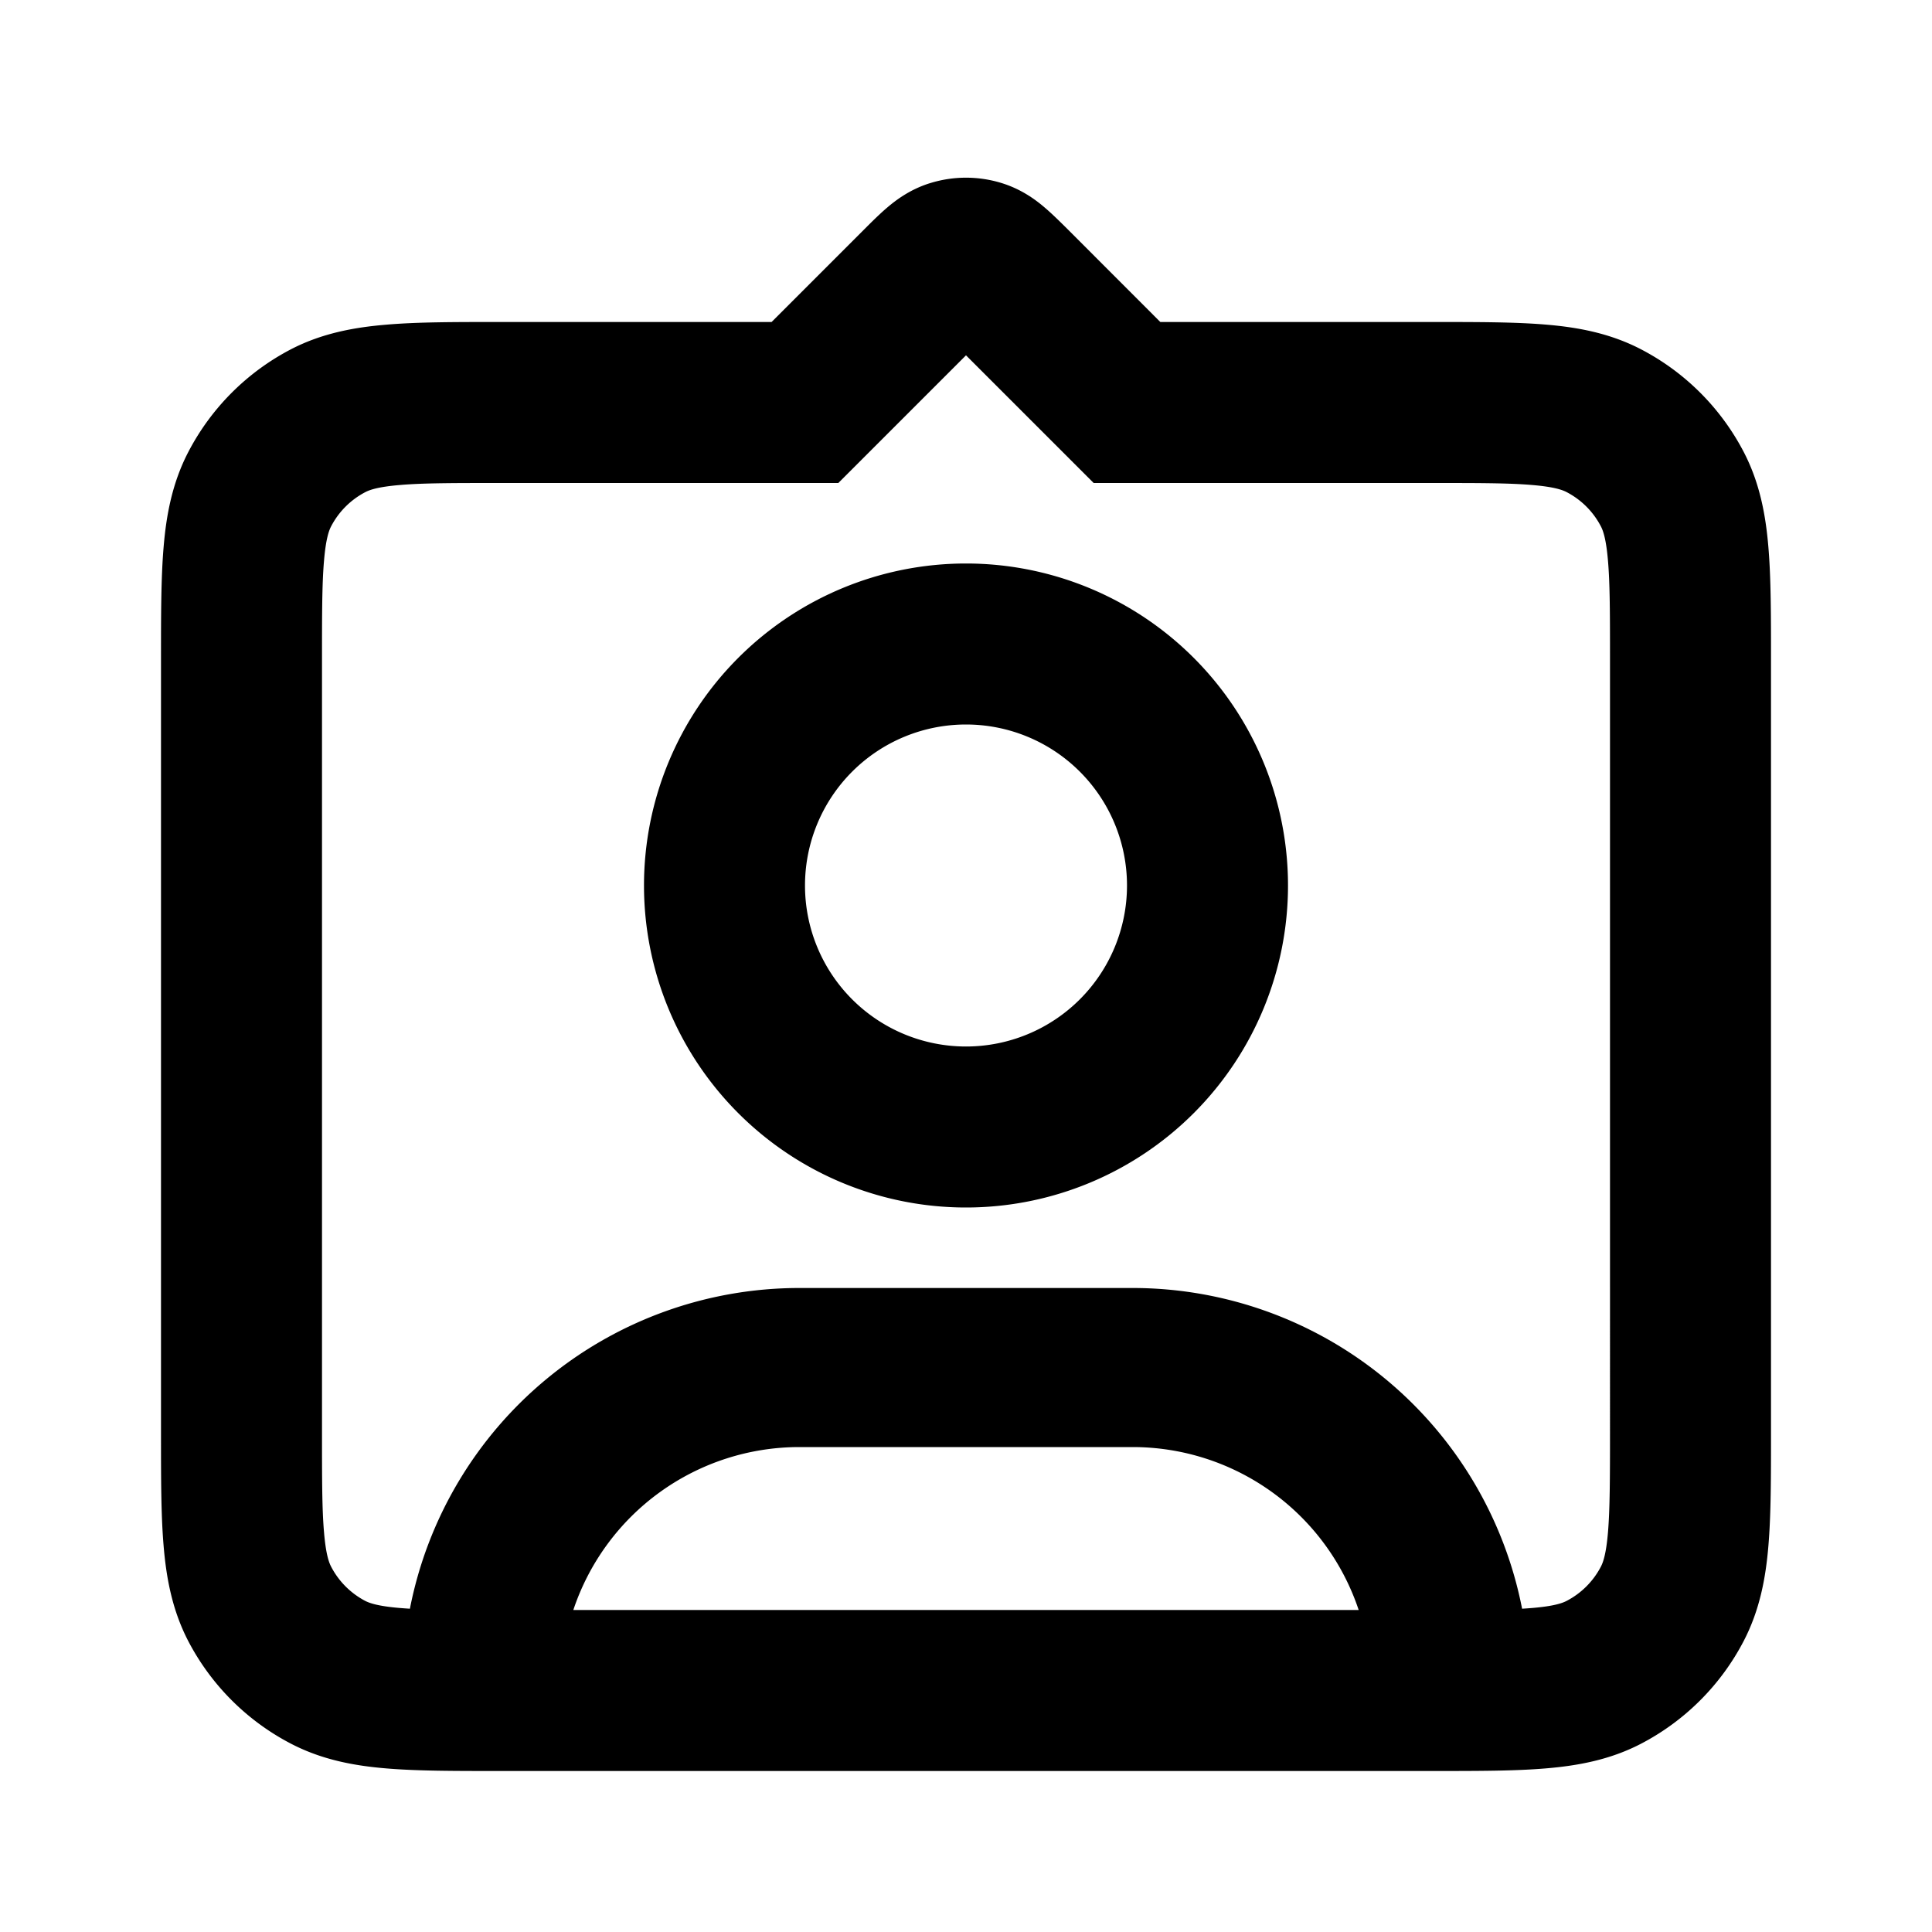 <svg width="24" height="24" xmlns="http://www.w3.org/2000/svg" fill="currentColor" viewBox="0 0 24 24"><path fill-rule="evenodd" d="M8 11a4 4 0 1 1 8 0 4 4 0 0 1-8 0m4-2a2 2 0 1 0 0 4 2 2 0 0 0 0-4" clip-rule="evenodd"/><path fill-rule="evenodd" d="M11.548 2.277a1.5 1.5 0 0 1 .904 0c.237.075.41.202.522.298.098.083.2.185.286.27L14.414 4h3.405c.536 0 .999 0 1.38.032.401.033.8.107 1.184.306a3 3 0 0 1 1.28 1.28c.198.382.272.782.305 1.184.032.38.032.843.032 1.379v9.638c0 .536 0 .999-.032 1.38-.033.401-.107.8-.306 1.184a3 3 0 0 1-1.28 1.28c-.382.198-.782.272-1.184.305-.38.032-.843.032-1.379.032H6.181c-.536 0-.999 0-1.38-.032-.401-.033-.8-.107-1.184-.306a3 3 0 0 1-1.28-1.279c-.198-.383-.272-.783-.305-1.185C2 18.818 2 18.355 2 17.82V8.181c0-.536 0-.999.032-1.38.033-.401.107-.8.306-1.184a3 3 0 0 1 1.28-1.28C4 4.14 4.4 4.066 4.801 4.033 5.182 4 5.645 4 6.18 4h3.405l1.154-1.154c.086-.086.188-.188.286-.271.113-.096.285-.223.522-.298M12 4.414 10.414 6H6.22c-.586 0-.965 0-1.253.025-.276.023-.378.062-.428.088a1 1 0 0 0-.426.426c-.026.05-.065.152-.088.428C4 7.255 4 7.634 4 8.22v9.56c0 .586 0 .965.025 1.253.023.276.062.378.088.428a1 1 0 0 0 .426.427c.05.025.152.064.428.087q.06.005.125.009A4.93 4.93 0 0 1 9.926 16h4.148a4.93 4.93 0 0 1 4.834 3.984q.065-.004.125-.009c.276-.023.378-.062.428-.088a1 1 0 0 0 .426-.426c.026-.05.065-.152.088-.428.024-.288.025-.667.025-1.253V8.22c0-.586 0-.965-.025-1.253-.023-.276-.062-.378-.088-.428a1 1 0 0 0-.426-.426c-.05-.026-.152-.065-.428-.088C18.745 6 18.366 6 17.78 6h-4.194zM16.878 20a2.96 2.96 0 0 0-2.804-2.024H9.926A2.96 2.96 0 0 0 7.122 20z" clip-rule="evenodd"/></svg>
